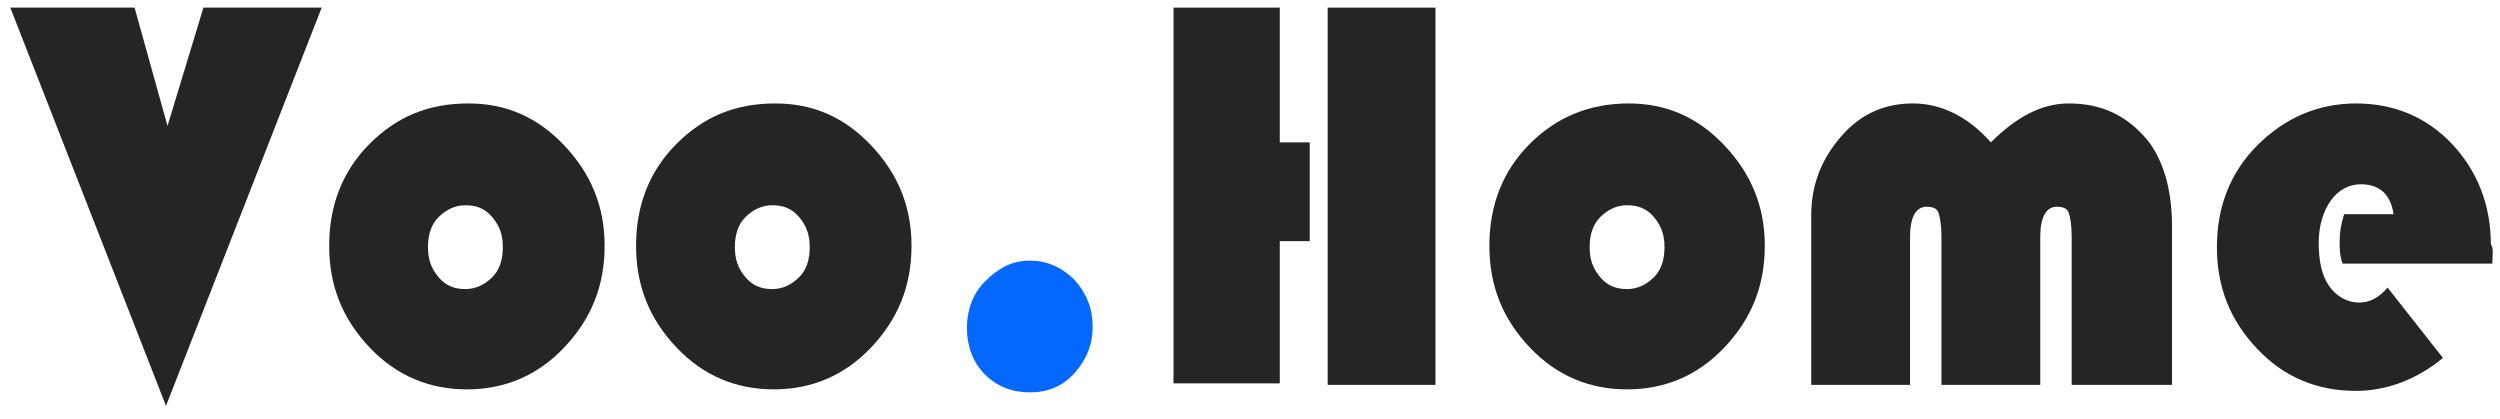<svg width="167" height="28" viewBox="0 0 167 28" fill="none" xmlns="http://www.w3.org/2000/svg">
<path d="M21.489 0.51L11.089 27.11L0.689 0.51H8.989L11.19 8.41L13.589 0.51H21.489Z" fill="#252525"/>
<path d="M31.29 6.91C33.789 6.91 35.889 7.81 37.69 9.71C39.489 11.61 40.389 13.81 40.389 16.41C40.389 19.11 39.489 21.31 37.69 23.21C35.889 25.11 33.69 26.01 31.189 26.01C28.689 26.01 26.489 25.11 24.689 23.21C22.89 21.31 21.989 19.11 21.989 16.41C21.989 13.71 22.89 11.41 24.689 9.61C26.489 7.81 28.59 6.91 31.29 6.91ZM31.09 13.71C30.39 13.71 29.79 14.01 29.29 14.51C28.79 15.01 28.59 15.71 28.59 16.51C28.59 17.31 28.79 17.91 29.29 18.51C29.79 19.11 30.39 19.31 31.09 19.31C31.79 19.31 32.389 19.01 32.889 18.51C33.389 18.01 33.59 17.31 33.59 16.51C33.59 15.71 33.389 15.11 32.889 14.51C32.389 13.91 31.79 13.71 31.09 13.71Z" fill="#252525"/>
<path d="M51.789 6.91C54.289 6.91 56.389 7.81 58.19 9.71C59.989 11.61 60.889 13.81 60.889 16.41C60.889 19.11 59.989 21.31 58.19 23.21C56.389 25.11 54.19 26.01 51.69 26.01C49.19 26.01 46.989 25.11 45.19 23.21C43.389 21.31 42.489 19.11 42.489 16.41C42.489 13.71 43.389 11.41 45.19 9.61C46.989 7.81 49.09 6.91 51.789 6.91ZM51.59 13.71C50.889 13.71 50.289 14.01 49.789 14.51C49.289 15.01 49.09 15.71 49.09 16.51C49.09 17.31 49.289 17.91 49.789 18.51C50.289 19.11 50.889 19.31 51.59 19.31C52.289 19.31 52.889 19.01 53.389 18.51C53.889 18.01 54.09 17.31 54.09 16.51C54.09 15.71 53.889 15.11 53.389 14.51C52.889 13.91 52.289 13.71 51.59 13.71Z" fill="#252525"/>
<path d="M68.79 17.41C69.889 17.41 70.889 17.81 71.79 18.71C72.59 19.61 72.99 20.61 72.99 21.81C72.99 23.01 72.59 24.01 71.79 24.91C70.99 25.81 69.99 26.21 68.79 26.21C67.59 26.21 66.59 25.81 65.79 25.01C64.99 24.21 64.59 23.11 64.59 21.91C64.59 20.71 64.99 19.61 65.79 18.81C66.689 17.91 67.59 17.41 68.79 17.41Z" fill="#0468FF"/>
<path d="M87.489 9.51V16.11H85.489V25.61H78.389V0.51H85.489V9.51H87.489ZM95.889 0.51V25.71H88.689V0.51H95.889Z" fill="#252525"/>
<path d="M108.789 6.91C111.289 6.91 113.389 7.81 115.189 9.71C116.989 11.61 117.889 13.81 117.889 16.41C117.889 19.11 116.989 21.31 115.189 23.21C113.389 25.11 111.189 26.01 108.689 26.01C106.189 26.01 103.989 25.11 102.189 23.21C100.389 21.31 99.49 19.11 99.49 16.41C99.49 13.71 100.389 11.41 102.189 9.61C103.989 7.81 106.189 6.91 108.789 6.91ZM108.689 13.71C107.989 13.71 107.389 14.01 106.889 14.51C106.389 15.01 106.189 15.71 106.189 16.51C106.189 17.31 106.389 17.91 106.889 18.51C107.389 19.11 107.989 19.31 108.689 19.31C109.389 19.31 109.99 19.01 110.49 18.51C110.99 18.01 111.189 17.31 111.189 16.51C111.189 15.71 110.99 15.11 110.49 14.51C109.99 13.91 109.389 13.71 108.689 13.71Z" fill="#252525"/>
<path d="M144.99 25.71H138.389V15.81C138.389 15.01 138.289 14.51 138.189 14.21C138.089 13.91 137.789 13.81 137.389 13.81C136.689 13.81 136.29 14.51 136.29 15.81V25.71H129.689V15.81C129.689 15.01 129.59 14.51 129.49 14.21C129.39 13.91 129.089 13.81 128.689 13.81C127.989 13.81 127.59 14.51 127.59 15.81V25.71H120.99V14.41C120.99 12.31 121.69 10.61 122.99 9.11C124.29 7.61 125.889 6.91 127.789 6.91C129.689 6.91 131.49 7.81 132.99 9.51C134.69 7.81 136.389 6.91 138.189 6.91C140.389 6.91 142.09 7.71 143.49 9.41C144.49 10.71 145.089 12.61 145.089 15.11V25.71H144.99Z" fill="#252525"/>
<path d="M166.489 17.61H156.489C156.289 17.11 156.289 16.61 156.289 16.11C156.289 15.51 156.389 14.91 156.589 14.31H159.889C159.689 12.91 158.889 12.31 157.689 12.31C156.889 12.31 156.189 12.71 155.689 13.41C155.189 14.11 154.889 15.11 154.889 16.21C154.889 17.41 155.089 18.41 155.589 19.11C156.089 19.81 156.789 20.21 157.589 20.21C158.289 20.21 158.889 19.91 159.489 19.21L163.189 23.91C161.489 25.31 159.489 26.11 157.389 26.11C154.789 26.11 152.589 25.21 150.789 23.31C148.989 21.41 148.089 19.21 148.089 16.51C148.089 13.81 148.989 11.51 150.789 9.71C152.589 7.91 154.789 6.91 157.389 6.91C159.889 6.91 162.089 7.81 163.789 9.61C165.489 11.41 166.389 13.71 166.389 16.31C166.589 16.61 166.489 17.01 166.489 17.61Z" fill="#252525"/>
</svg>
